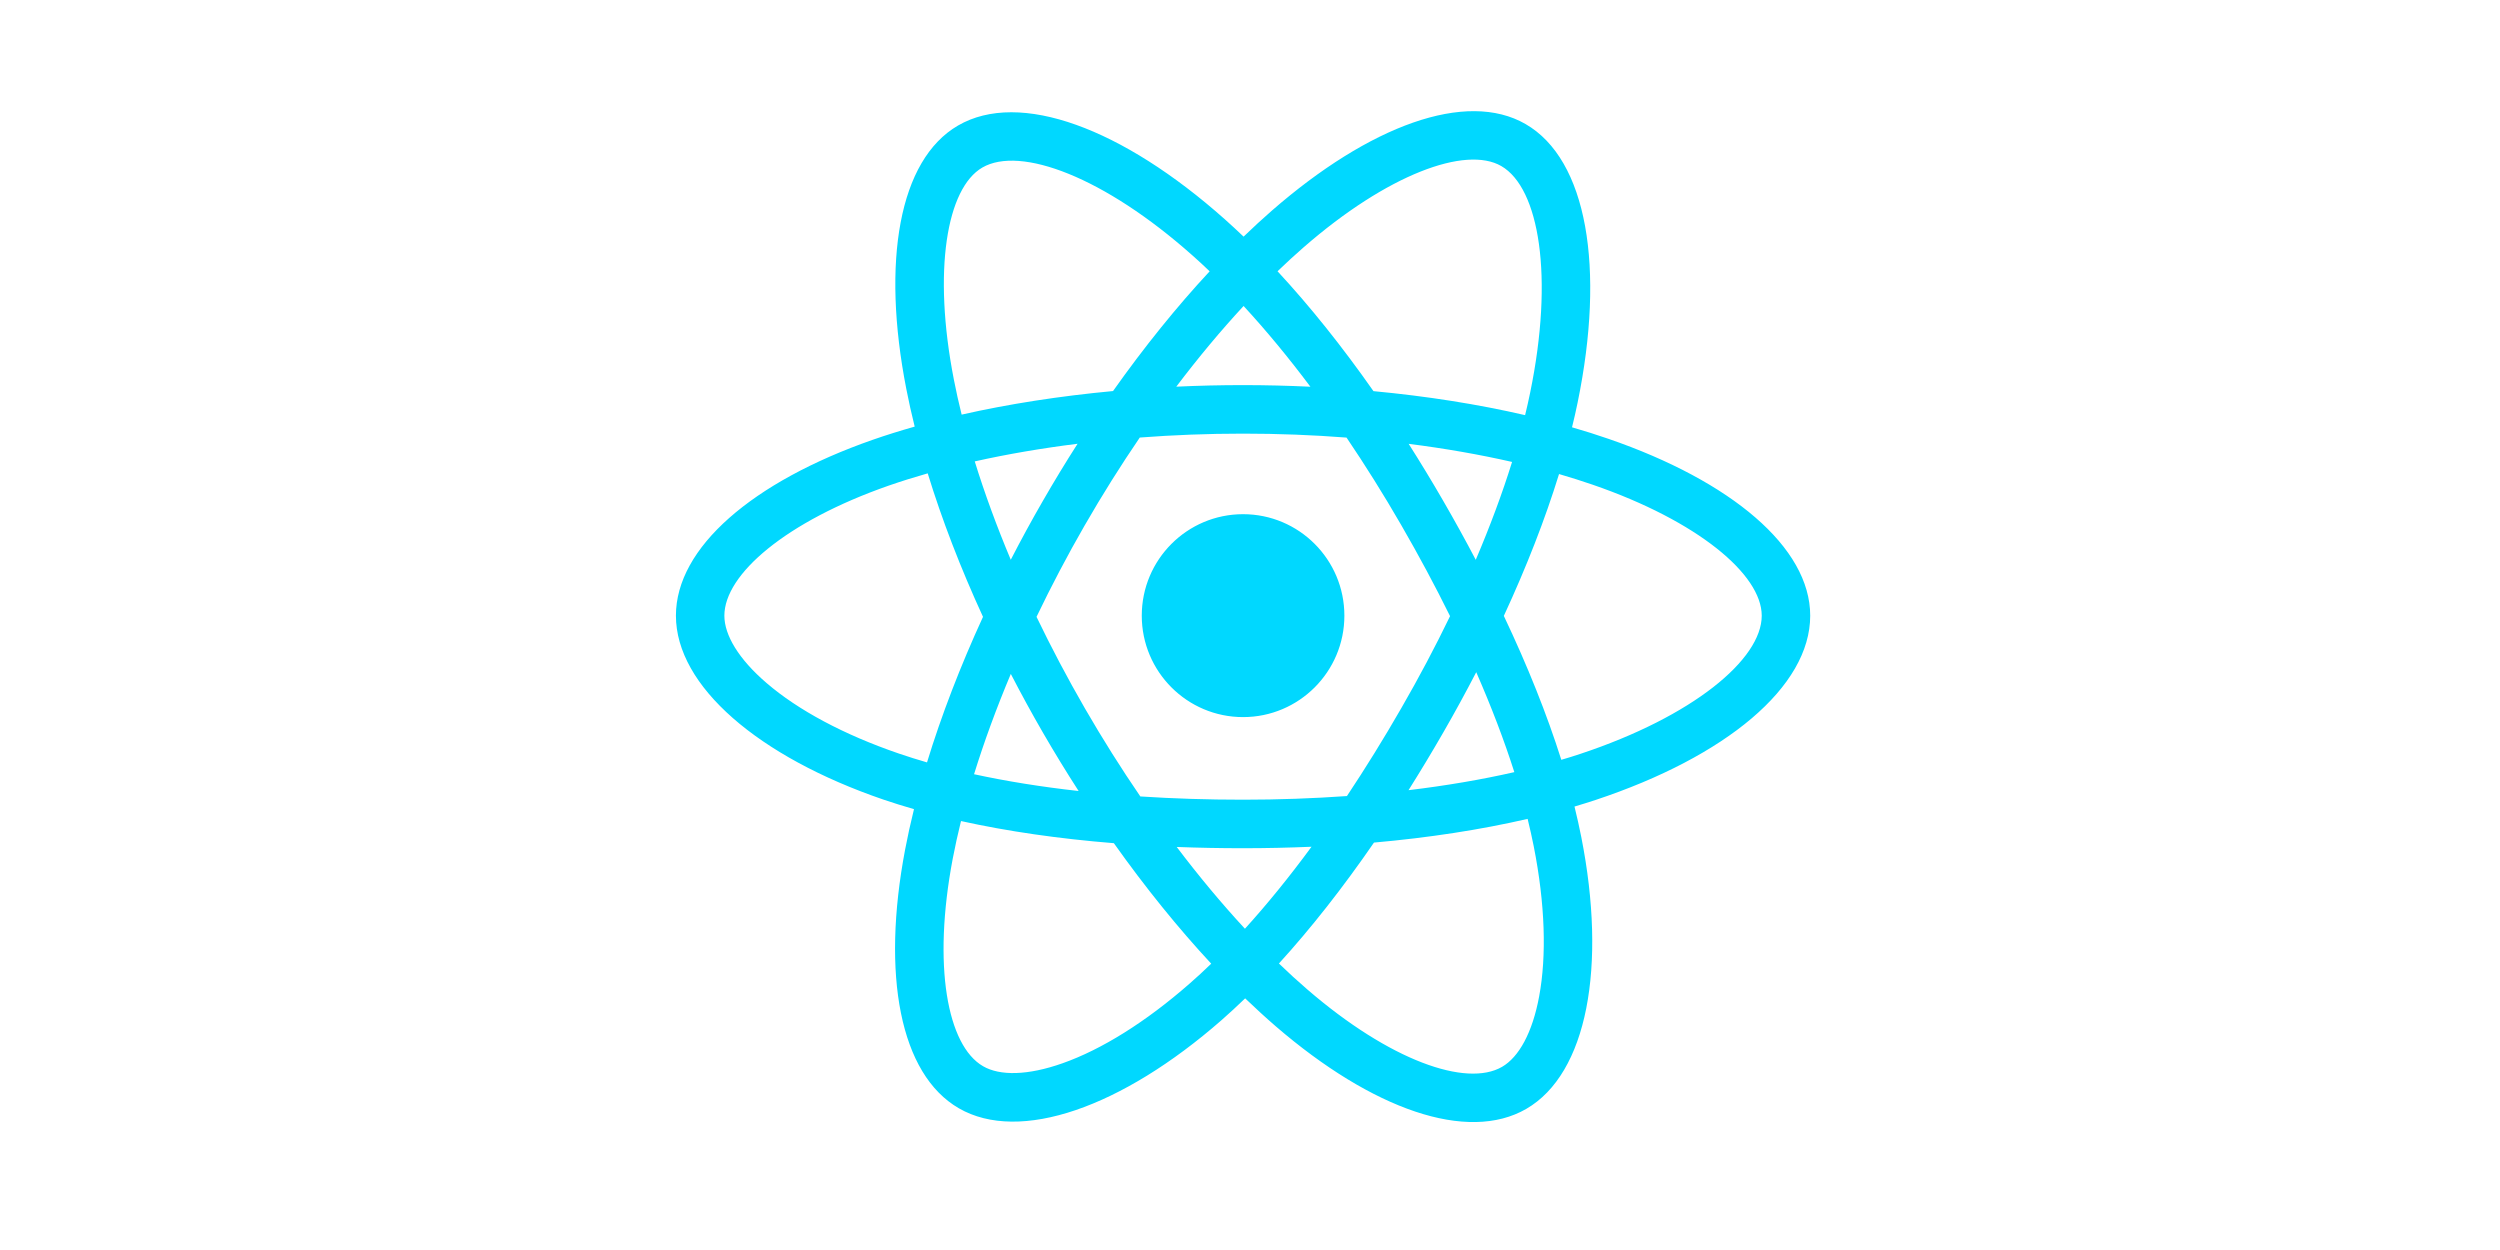 <svg xmlns="http://www.w3.org/2000/svg" xmlns:xlink="http://www.w3.org/1999/xlink" width="300" zoomAndPan="magnify" viewBox="0 0 224.88 112.5" height="150" preserveAspectRatio="xMidYMid meet" version="1.0"><defs><clipPath id="39e2b4b952"><path d="M 60.668 10 L 162.965 10 L 162.965 101 L 60.668 101 Z M 60.668 10 " clip-rule="nonzero"/></clipPath></defs><g clip-path="url(#39e2b4b952)"><path fill="#00d8ff" d="M 144.707 39.496 C 143.648 39.129 142.555 38.785 141.422 38.457 C 141.609 37.699 141.781 36.949 141.93 36.211 C 144.414 24.117 142.793 14.371 137.238 11.164 C 131.91 8.086 123.199 11.293 114.402 18.961 C 113.559 19.699 112.707 20.48 111.863 21.297 C 111.297 20.758 110.734 20.234 110.172 19.734 C 100.953 11.535 91.711 8.078 86.164 11.297 C 80.844 14.383 79.266 23.543 81.508 35.008 C 81.723 36.113 81.977 37.246 82.262 38.395 C 80.953 38.766 79.691 39.16 78.484 39.582 C 67.676 43.359 60.773 49.273 60.773 55.41 C 60.773 61.746 68.184 68.105 79.441 71.961 C 80.328 72.262 81.25 72.551 82.199 72.824 C 81.891 74.066 81.625 75.281 81.398 76.473 C 79.262 87.738 80.93 96.68 86.238 99.746 C 91.719 102.914 100.918 99.656 109.875 91.816 C 110.582 91.195 111.293 90.539 112.004 89.852 C 112.93 90.738 113.848 91.582 114.762 92.371 C 123.441 99.848 132.008 102.867 137.309 99.797 C 142.785 96.621 144.566 87.012 142.254 75.324 C 142.078 74.43 141.871 73.52 141.645 72.59 C 142.289 72.398 142.926 72.199 143.543 71.996 C 155.246 68.109 162.859 61.832 162.859 55.41 C 162.859 49.25 155.734 43.297 144.707 39.496 Z M 142.172 67.848 C 141.613 68.035 141.039 68.215 140.457 68.383 C 139.164 64.289 137.422 59.934 135.285 55.43 C 137.32 51.035 138.996 46.738 140.254 42.664 C 141.297 42.969 142.309 43.289 143.285 43.625 C 152.734 46.883 158.496 51.699 158.496 55.41 C 158.496 59.359 152.273 64.496 142.172 67.848 Z M 137.977 76.172 C 139 81.34 139.145 86.012 138.465 89.668 C 137.859 92.949 136.637 95.141 135.125 96.016 C 131.906 97.879 125.027 95.457 117.609 89.059 C 116.758 88.324 115.898 87.543 115.043 86.715 C 117.918 83.562 120.793 79.902 123.598 75.832 C 128.531 75.395 133.195 74.676 137.426 73.699 C 137.633 74.539 137.816 75.363 137.977 76.172 Z M 95.578 95.691 C 92.434 96.805 89.93 96.836 88.418 95.961 C 85.195 94.102 83.859 86.918 85.684 77.289 C 85.895 76.188 86.145 75.051 86.43 73.895 C 90.613 74.82 95.238 75.488 100.188 75.887 C 103.012 79.867 105.973 83.527 108.949 86.73 C 108.301 87.363 107.648 87.961 107.004 88.523 C 103.043 91.996 99.074 94.457 95.578 95.691 Z M 80.852 67.824 C 75.875 66.121 71.762 63.906 68.945 61.484 C 66.414 59.316 65.133 57.16 65.133 55.41 C 65.133 51.688 70.676 46.938 79.918 43.707 C 81.043 43.316 82.215 42.949 83.434 42.602 C 84.711 46.762 86.387 51.117 88.41 55.516 C 86.359 59.98 84.66 64.402 83.371 68.617 C 82.504 68.363 81.66 68.102 80.852 67.824 Z M 85.789 34.168 C 83.871 24.348 85.145 16.938 88.352 15.078 C 91.766 13.098 99.316 15.922 107.273 23 C 107.785 23.453 108.297 23.926 108.809 24.418 C 105.844 27.605 102.914 31.238 100.113 35.195 C 95.312 35.645 90.715 36.359 86.488 37.316 C 86.223 36.246 85.988 35.195 85.789 34.168 Z M 129.82 45.059 C 128.812 43.312 127.773 41.605 126.719 39.945 C 129.977 40.359 133.094 40.906 136.027 41.574 C 135.148 44.398 134.051 47.352 132.758 50.383 C 131.836 48.621 130.852 46.844 129.82 45.059 Z M 111.863 27.539 C 113.879 29.723 115.891 32.16 117.875 34.805 C 115.875 34.711 113.855 34.66 111.816 34.66 C 109.797 34.66 107.793 34.707 105.805 34.801 C 107.789 32.18 109.82 29.746 111.863 27.539 Z M 93.793 45.09 C 92.781 46.844 91.82 48.609 90.91 50.379 C 89.641 47.359 88.555 44.395 87.668 41.527 C 90.578 40.875 93.684 40.344 96.922 39.938 C 95.848 41.613 94.805 43.332 93.793 45.09 Z M 97.016 71.191 C 93.672 70.82 90.52 70.312 87.605 69.68 C 88.508 66.762 89.617 63.734 90.914 60.652 C 91.828 62.422 92.793 64.188 93.809 65.945 C 94.844 67.734 95.914 69.484 97.016 71.191 Z M 111.984 83.586 C 109.918 81.355 107.855 78.883 105.844 76.227 C 107.797 76.301 109.789 76.34 111.816 76.34 C 113.898 76.34 115.957 76.293 117.977 76.207 C 115.992 78.91 113.98 81.387 111.984 83.586 Z M 132.801 60.496 C 134.164 63.613 135.316 66.625 136.23 69.492 C 133.27 70.168 130.07 70.711 126.707 71.117 C 127.766 69.434 128.812 67.699 129.84 65.914 C 130.883 64.105 131.867 62.297 132.801 60.496 Z M 126.059 63.73 C 124.465 66.504 122.824 69.148 121.164 71.645 C 118.137 71.859 115.008 71.973 111.816 71.973 C 108.637 71.973 105.547 71.875 102.57 71.68 C 100.84 69.152 99.168 66.5 97.582 63.754 C 96.004 61.02 94.547 58.258 93.227 55.516 C 94.547 52.766 95.996 50.004 97.57 47.27 L 97.57 47.273 C 99.145 44.535 100.805 41.895 102.52 39.379 C 105.555 39.148 108.668 39.027 111.816 39.027 C 114.977 39.027 118.094 39.148 121.129 39.383 C 122.816 41.879 124.465 44.508 126.047 47.25 C 127.648 50.02 129.117 52.762 130.445 55.453 C 129.121 58.191 127.656 60.965 126.059 63.73 Z M 135.055 14.945 C 138.477 16.922 139.805 24.887 137.656 35.328 C 137.52 35.996 137.367 36.676 137.199 37.363 C 132.965 36.383 128.363 35.656 123.551 35.203 C 120.746 31.199 117.836 27.562 114.918 24.414 C 115.703 23.656 116.488 22.938 117.266 22.258 C 124.805 15.688 131.852 13.094 135.055 14.945 Z M 111.816 46.277 C 116.848 46.277 120.934 50.363 120.934 55.41 C 120.934 60.449 116.848 64.539 111.816 64.539 C 106.785 64.539 102.699 60.449 102.699 55.41 C 102.699 50.363 106.785 46.277 111.816 46.277 Z M 111.816 46.277 " fill-opacity="1" fill-rule="nonzero"/></g></svg>